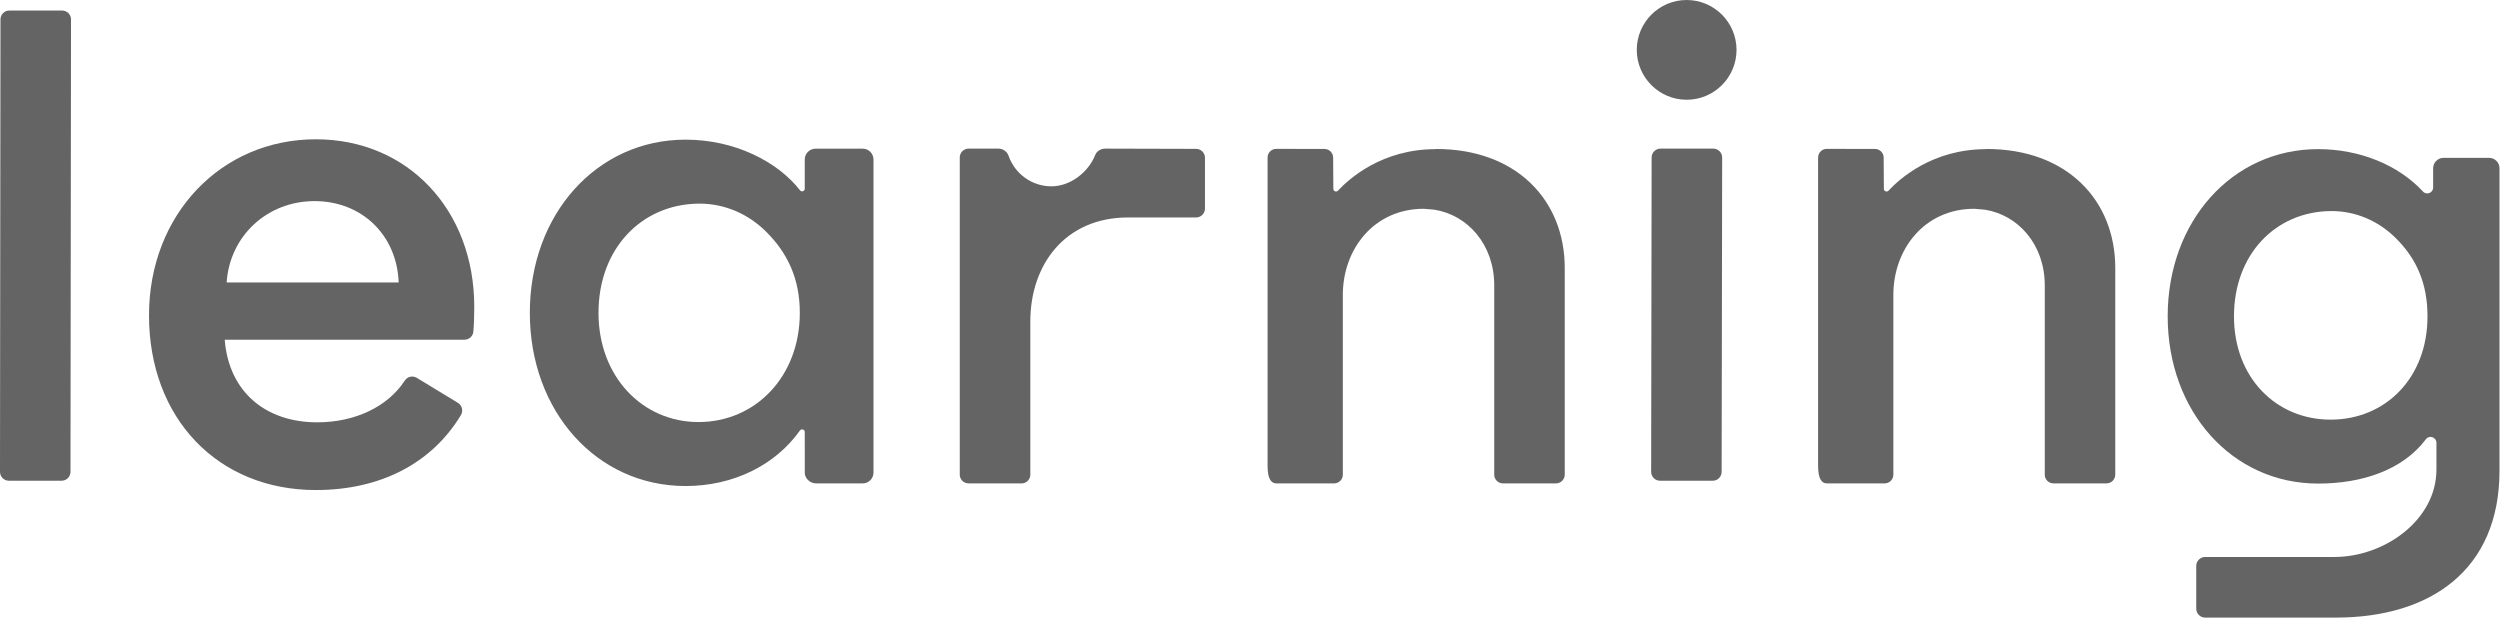 <svg width="2238" height="553" viewBox="0 0 2238 553" fill="rgba(100, 100, 100, 50)" xmlns="http://www.w3.org/2000/svg">
   <path d="M2086.32 375.661C2037.84 375.661 1999.86 338.39 1999.86 283.202C1999.86 227.636 2037.05 189.486 2086.35 188.948C2086.65 188.944 2086.93 188.944 2087.22 188.944C2108.52 188.944 2128.86 197.477 2144.58 213.036C2163.47 231.715 2173.09 253.948 2173.09 283.202C2173.09 338.39 2135.42 375.661 2086.32 375.661ZM2228.2 141.294H2187.5C2184.96 141.294 2182.58 142.298 2180.8 144.115C2179.03 145.931 2178.09 148.327 2178.14 150.806V167.873C2178.14 172.623 2172.31 174.981 2169.09 171.494C2147.27 147.894 2112.73 133.498 2075.17 133.498C1998.4 133.498 1940.51 197.861 1940.51 283.202C1940.51 368.54 1998.4 432.898 2075.17 432.898C2114.67 432.898 2150.98 420.74 2171.7 393.165C2174.72 389.157 2181.14 391.444 2181.1 396.461V420.257C2181.1 465.811 2134.28 498.602 2089.82 498.602H1974.07C1969.66 498.602 1966.08 502.177 1966.08 506.59V544.89C1966.08 549.298 1969.66 552.873 1974.07 552.873H2090.95C2175.87 552.873 2237.56 510.194 2237.56 421.273V150.652C2237.56 145.486 2233.37 141.294 2228.2 141.294Z" fill="rgba(100, 100, 100, 50)"/>
   <path d="M202.889 252.853C205.676 211.199 239.176 180.036 281.61 180.036C324.001 180.036 355.368 210.54 356.881 252.853H202.889ZM282.781 124.69C197.614 124.69 133.389 192.436 133.389 282.278C133.389 374.37 194.822 438.687 282.781 438.687C340.36 438.687 386.464 414.878 412.589 371.636C414.881 367.853 413.702 362.924 409.968 360.657L373.122 338.245C369.447 336.016 364.722 337.074 362.376 340.686C347.143 364.091 317.826 378.066 283.951 378.066C237.901 378.066 204.86 350.886 201.164 304.103H415.818C419.835 304.103 423.222 301.132 423.702 297.186C424.277 292.453 424.564 282.157 424.564 274.67C424.564 187.765 364.935 124.69 282.781 124.69Z" fill="rgba(100, 100, 100, 50)"/>
   <path d="M55.596 9.432H8.354C3.983 9.432 0.425 12.986 0.425 17.357L0 422.411C0 426.782 3.558 430.344 7.933 430.344H55.171C59.546 430.344 63.104 426.782 63.104 422.415L63.567 17.365C63.567 12.99 59.992 9.432 55.596 9.432Z" fill="rgba(100, 100, 100, 50)"/>
   <path d="M1070.75 133.262L989.305 133.045C985.43 133.045 981.784 135.283 980.363 138.887C974.417 153.949 958.351 166.795 941.238 166.795C923.484 166.795 908.392 155.362 902.888 139.483C901.542 135.595 897.838 133.024 893.726 133.024H867.138C862.738 133.024 859.176 136.591 859.176 140.987V424.887C859.176 429.196 862.705 432.725 867.013 432.725H914.542C918.851 432.725 922.342 429.233 922.342 424.929V287.925C922.342 236.412 953.888 194.674 1009.76 194.674H1070.75C1075.1 194.674 1078.68 191.104 1078.68 186.712V141.183C1078.68 136.829 1075.11 133.262 1070.75 133.262Z" fill="rgba(100, 100, 100, 50)"/>
   <path d="M625.32 377.817C575.107 377.817 535.774 337.213 535.774 280.059C535.774 222.509 574.282 182.85 625.349 182.292C625.649 182.288 625.949 182.288 626.249 182.288C648.303 182.288 669.37 191.125 685.662 207.238C705.22 226.588 715.991 249.763 715.991 280.059C715.991 337.213 676.166 377.817 625.32 377.817ZM772.258 133.088H730.103C727.474 133.088 725.016 134.125 723.178 136.009C721.337 137.884 720.357 140.371 720.416 142.938V168.884C720.416 171.159 717.553 172.15 716.157 170.35C696.466 144.996 658.182 125.013 613.766 125.013C534.261 125.013 474.303 191.671 474.303 280.059C474.303 368.442 534.261 435.096 613.766 435.096C656.428 435.096 694.062 416.45 716.087 385.4C717.441 383.492 720.42 384.425 720.42 386.767L720.428 422.213C720.199 424.796 721.087 427.334 722.932 429.342C724.916 431.509 727.699 432.746 730.578 432.746H772.262C777.612 432.746 781.949 428.409 781.949 423.059V142.779C781.949 137.429 777.612 133.088 772.258 133.088Z" fill="rgba(100, 100, 100, 50)"/>
   <path d="M1509.89 0C1485.27 0 1465.24 20.029 1465.24 44.65C1465.24 69.271 1485.27 89.3 1509.89 89.3C1534.52 89.3 1554.54 69.271 1554.54 44.65C1554.54 20.029 1534.52 0 1509.89 0Z" fill="rgba(100, 100, 100, 50)"/>
   <path d="M1533.7 133.046H1486.46C1482.09 133.046 1478.53 136.6 1478.53 140.971L1478.11 422.409C1478.11 426.784 1481.67 430.342 1486.04 430.342H1533.28C1537.65 430.342 1541.21 426.784 1541.21 422.413L1541.68 140.979C1541.68 136.604 1538.1 133.046 1533.7 133.046Z" fill="rgba(100, 100, 100, 50)"/>
   <path d="M1285.34 133.364L1285.32 133.501C1237.34 133.51 1207.99 159.66 1197.75 170.68C1196.27 172.276 1193.62 171.235 1193.61 169.055L1193.43 141.08C1193.4 136.805 1189.94 133.355 1185.67 133.347L1142.5 133.264C1138.21 133.264 1134.73 136.743 1134.73 141.035V416.935C1134.73 429.201 1138.26 432.726 1142.57 432.726H1194.32C1198.62 432.726 1202.11 429.239 1202.11 424.935V263.905C1202.11 223.368 1229.67 186.905 1274.57 186.905L1283.94 187.71C1313.7 192.343 1337.64 218.739 1337.64 255.476V424.935C1337.64 429.239 1341.13 432.726 1345.43 432.726H1392.92C1397.23 432.726 1400.76 429.201 1400.76 424.893V239.989C1400.76 179.21 1357.52 133.285 1285.34 133.364Z" fill="rgba(100, 100, 100, 50)"/>
   <path d="M1778.17 133.364L1778.15 133.501C1730.17 133.51 1700.82 159.66 1690.58 170.68C1689.1 172.276 1686.45 171.235 1686.44 169.055L1686.26 141.072C1686.23 136.805 1682.77 133.355 1678.5 133.347L1635.33 133.264C1631.04 133.264 1627.56 136.743 1627.56 141.035V416.935C1627.56 429.201 1631.09 432.726 1635.4 432.726H1687.15C1691.45 432.726 1694.94 429.239 1694.94 424.935V263.905C1694.94 223.368 1722.5 186.905 1767.4 186.905L1776.77 187.71C1806.53 192.343 1830.47 218.739 1830.47 255.476V424.935C1830.47 429.239 1833.96 432.726 1838.26 432.726H1885.75C1890.06 432.726 1893.59 429.201 1893.59 424.893V239.989C1893.59 179.21 1850.35 133.285 1778.17 133.364Z" fill="rgba(100, 100, 100, 50)"/>
</svg>
